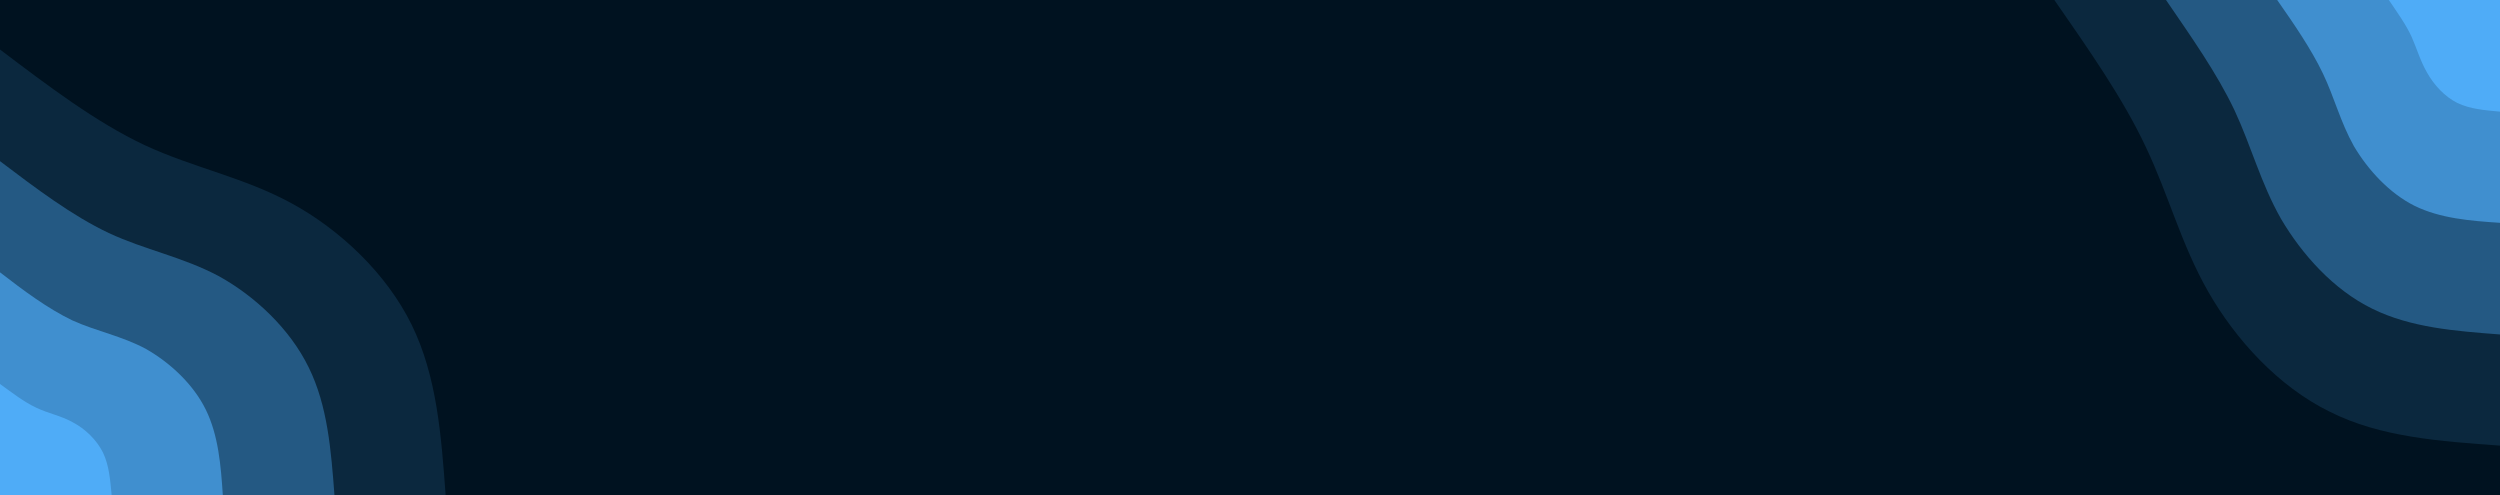 <svg id="visual" viewBox="0 0 515 102" width="515" height="102" xmlns="http://www.w3.org/2000/svg" xmlns:xlink="http://www.w3.org/1999/xlink" version="1.1"><rect x="0" y="0" width="515" height="102" fill="#001220"></rect><defs><linearGradient id="grad1_0" x1="80.2%" y1="0%" x2="100%" y2="100%"><stop offset="-50.98%" stop-color="#4facf7" stop-opacity="1"></stop><stop offset="150.98%" stop-color="#4facf7" stop-opacity="1"></stop></linearGradient></defs><defs><linearGradient id="grad1_1" x1="80.2%" y1="0%" x2="100%" y2="100%"><stop offset="-50.98%" stop-color="#4facf7" stop-opacity="1"></stop><stop offset="150.98%" stop-color="#3174a8" stop-opacity="1"></stop></linearGradient></defs><defs><linearGradient id="grad1_2" x1="80.2%" y1="0%" x2="100%" y2="100%"><stop offset="-50.98%" stop-color="#174060" stop-opacity="1"></stop><stop offset="150.98%" stop-color="#3174a8" stop-opacity="1"></stop></linearGradient></defs><defs><linearGradient id="grad1_3" x1="80.2%" y1="0%" x2="100%" y2="100%"><stop offset="-50.98%" stop-color="#174060" stop-opacity="1"></stop><stop offset="150.98%" stop-color="#001220" stop-opacity="1"></stop></linearGradient></defs><defs><linearGradient id="grad2_0" x1="0%" y1="0%" x2="19.8%" y2="100%"><stop offset="-50.98%" stop-color="#4facf7" stop-opacity="1"></stop><stop offset="150.98%" stop-color="#4facf7" stop-opacity="1"></stop></linearGradient></defs><defs><linearGradient id="grad2_1" x1="0%" y1="0%" x2="19.8%" y2="100%"><stop offset="-50.98%" stop-color="#3174a8" stop-opacity="1"></stop><stop offset="150.98%" stop-color="#4facf7" stop-opacity="1"></stop></linearGradient></defs><defs><linearGradient id="grad2_2" x1="0%" y1="0%" x2="19.8%" y2="100%"><stop offset="-50.98%" stop-color="#3174a8" stop-opacity="1"></stop><stop offset="150.98%" stop-color="#174060" stop-opacity="1"></stop></linearGradient></defs><defs><linearGradient id="grad2_3" x1="0%" y1="0%" x2="19.8%" y2="100%"><stop offset="-50.98%" stop-color="#001220" stop-opacity="1"></stop><stop offset="150.98%" stop-color="#174060" stop-opacity="1"></stop></linearGradient></defs><g transform="translate(515, 0)"><path d="M0 91.8C-12.3 90.9 -24.6 90.1 -35.1 84.8C-45.7 79.6 -54.5 69.9 -60.1 60.1C-65.7 50.3 -68.2 40.3 -73 30.2C-77.7 20.2 -84.8 10.1 -91.8 0L0 0Z" fill="#0b283e"></path><path d="M0 68.9C-9.2 68.2 -18.4 67.5 -26.3 63.6C-34.3 59.7 -40.8 52.4 -45.1 45.1C-49.3 37.7 -51.2 30.2 -54.7 22.7C-58.3 15.1 -63.6 7.6 -68.8 0L0 0Z" fill="#245983"></path><path d="M0 45.9C-6.1 45.5 -12.3 45 -17.6 42.4C-22.8 39.8 -27.2 35 -30.1 30.1C-32.9 25.1 -34.1 20.1 -36.5 15.1C-38.9 10.1 -42.4 5 -45.9 0L0 0Z" fill="#408fcf"></path><path d="M0 23C-3.1 22.7 -6.1 22.5 -8.8 21.2C-11.4 19.9 -13.6 17.5 -15 15C-16.4 12.6 -17.1 10.1 -18.2 7.6C-19.4 5 -21.2 2.5 -22.9 0L0 0Z" fill="#4facf7"></path></g><g transform="translate(0, 102)"><path d="M0 -91.8C9.9 -84.3 19.8 -76.8 29.8 -72.1C39.9 -67.4 50.2 -65.5 60.1 -60.1C70 -54.7 79.6 -45.7 84.8 -35.1C90 -24.5 90.9 -12.3 91.8 0L0 0Z" fill="#0b283e"></path><path d="M0 -68.8C7.4 -63.2 14.8 -57.6 22.4 -54C29.9 -50.5 37.6 -49.1 45.1 -45.1C52.5 -41 59.7 -34.3 63.6 -26.3C67.5 -18.4 68.2 -9.2 68.9 0L0 0Z" fill="#245983"></path><path d="M0 -45.9C4.9 -42.1 9.9 -38.4 14.9 -36C20 -33.7 25.1 -32.8 30.1 -30.1C35 -27.3 39.8 -22.9 42.4 -17.6C45 -12.3 45.5 -6.1 45.9 0L0 0Z" fill="#408fcf"></path><path d="M0 -22.9C2.5 -21.1 4.9 -19.2 7.5 -18C10 -16.8 12.5 -16.4 15 -15C17.5 -13.7 19.9 -11.4 21.2 -8.8C22.5 -6.1 22.7 -3.1 23 0L0 0Z" fill="#4facf7"></path></g></svg>